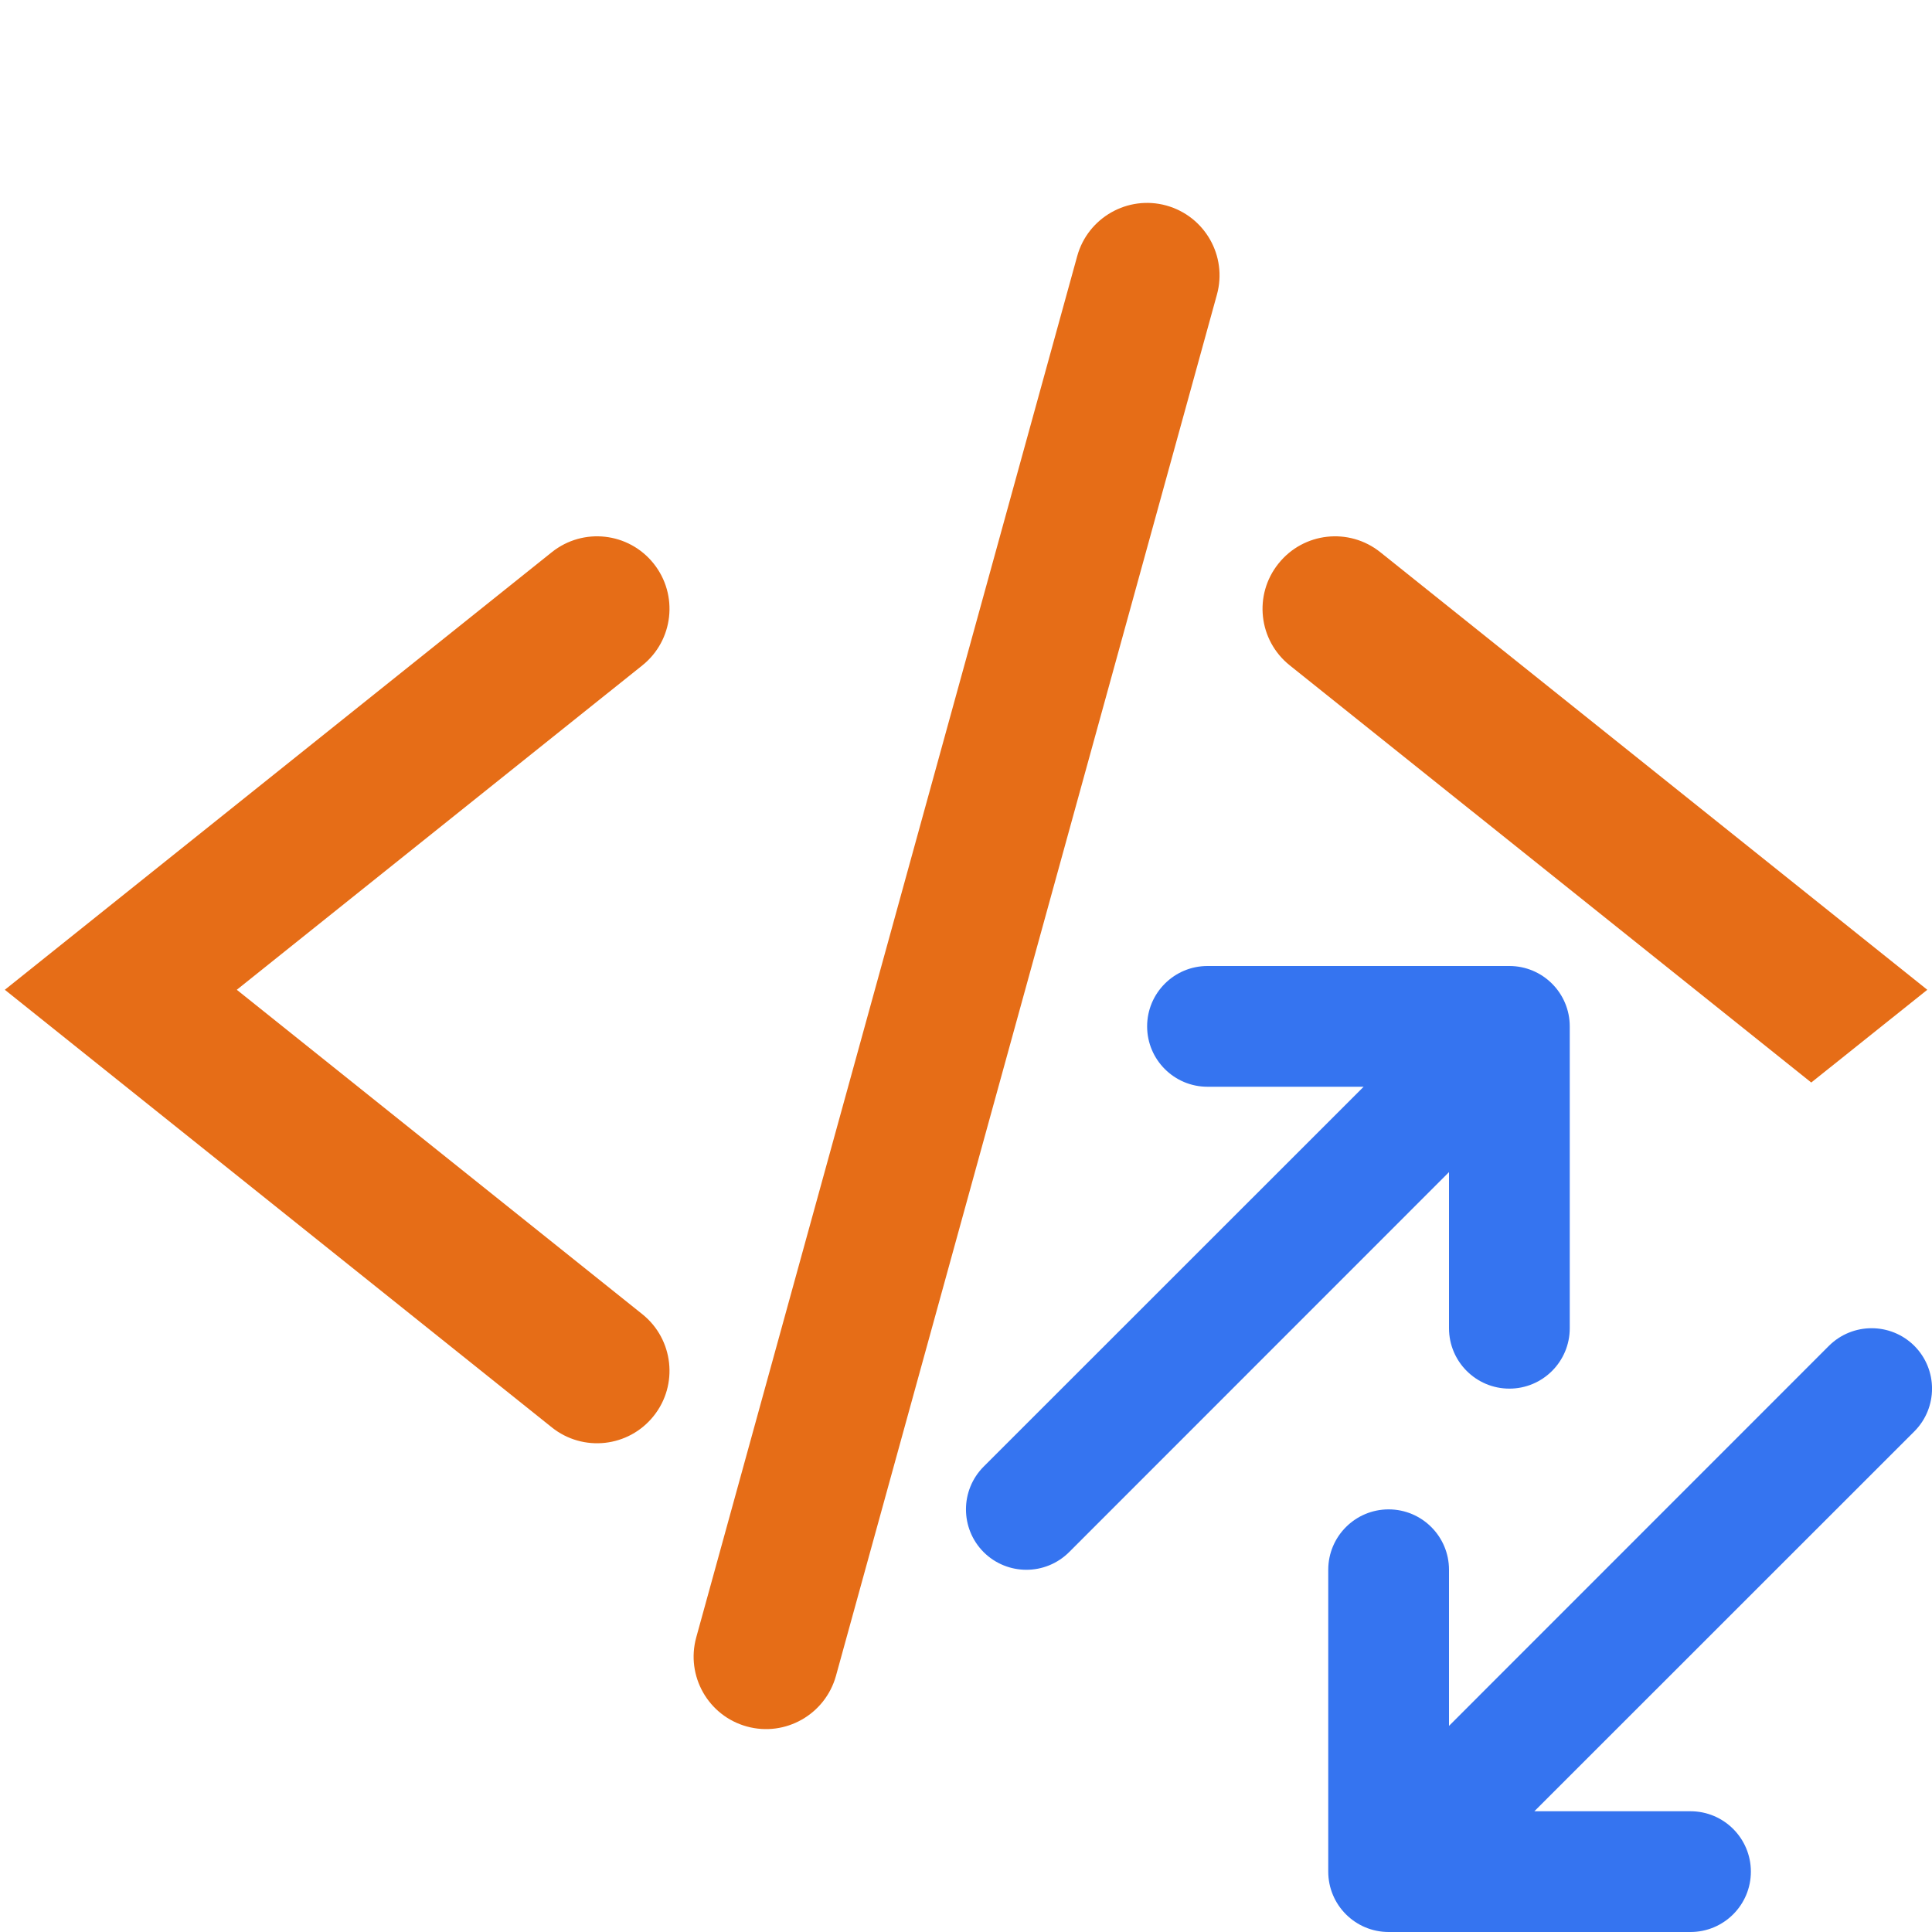 <svg width="16" height="16" viewBox="0 0 16 16" fill="none" xmlns="http://www.w3.org/2000/svg">
<path fill-rule="evenodd" clip-rule="evenodd" d="M10.078 2.44C10.166 2.121 9.979 1.791 9.659 1.702C9.34 1.614 9.009 1.802 8.921 2.121L5.766 13.56C5.678 13.879 5.865 14.21 6.185 14.298C6.504 14.386 6.834 14.198 6.923 13.879L10.078 2.44ZM5.413 4.667C5.62 4.926 5.578 5.303 5.32 5.51L1.961 8.197L5.32 10.884C5.578 11.091 5.62 11.469 5.413 11.727C5.206 11.986 4.829 12.028 4.57 11.821L0.04 8.197L4.57 4.573C4.829 4.366 5.206 4.408 5.413 4.667Z" fill="#E66D17"/>
<path fill-rule="evenodd" clip-rule="evenodd" d="M15 8.965L10.681 5.51C10.422 5.303 10.38 4.926 10.588 4.667C10.795 4.408 11.172 4.366 11.431 4.573L15.961 8.197L15 8.965Z" fill="#E66D17"/>
<path fill-rule="evenodd" clip-rule="evenodd" d="M8.146 12.146C7.951 12.342 7.951 12.658 8.146 12.854C8.342 13.049 8.658 13.049 8.854 12.854L12 9.707V11C12 11.276 12.224 11.5 12.5 11.5C12.776 11.5 13 11.276 13 11V8.5C13 8.224 12.776 8 12.5 8H10C9.724 8 9.5 8.224 9.5 8.5C9.5 8.776 9.724 9 10 9H11.293L8.146 12.146ZM12.707 15L15.854 11.854C16.049 11.658 16.049 11.342 15.854 11.146C15.658 10.951 15.342 10.951 15.146 11.146L12 14.293V13C12 12.724 11.776 12.5 11.5 12.5C11.224 12.5 11 12.724 11 13V15.5C11 15.776 11.224 16 11.5 16H14C14.276 16 14.5 15.776 14.5 15.5C14.5 15.224 14.276 15 14 15H12.707Z" fill="#3574F0"/>
</svg>
